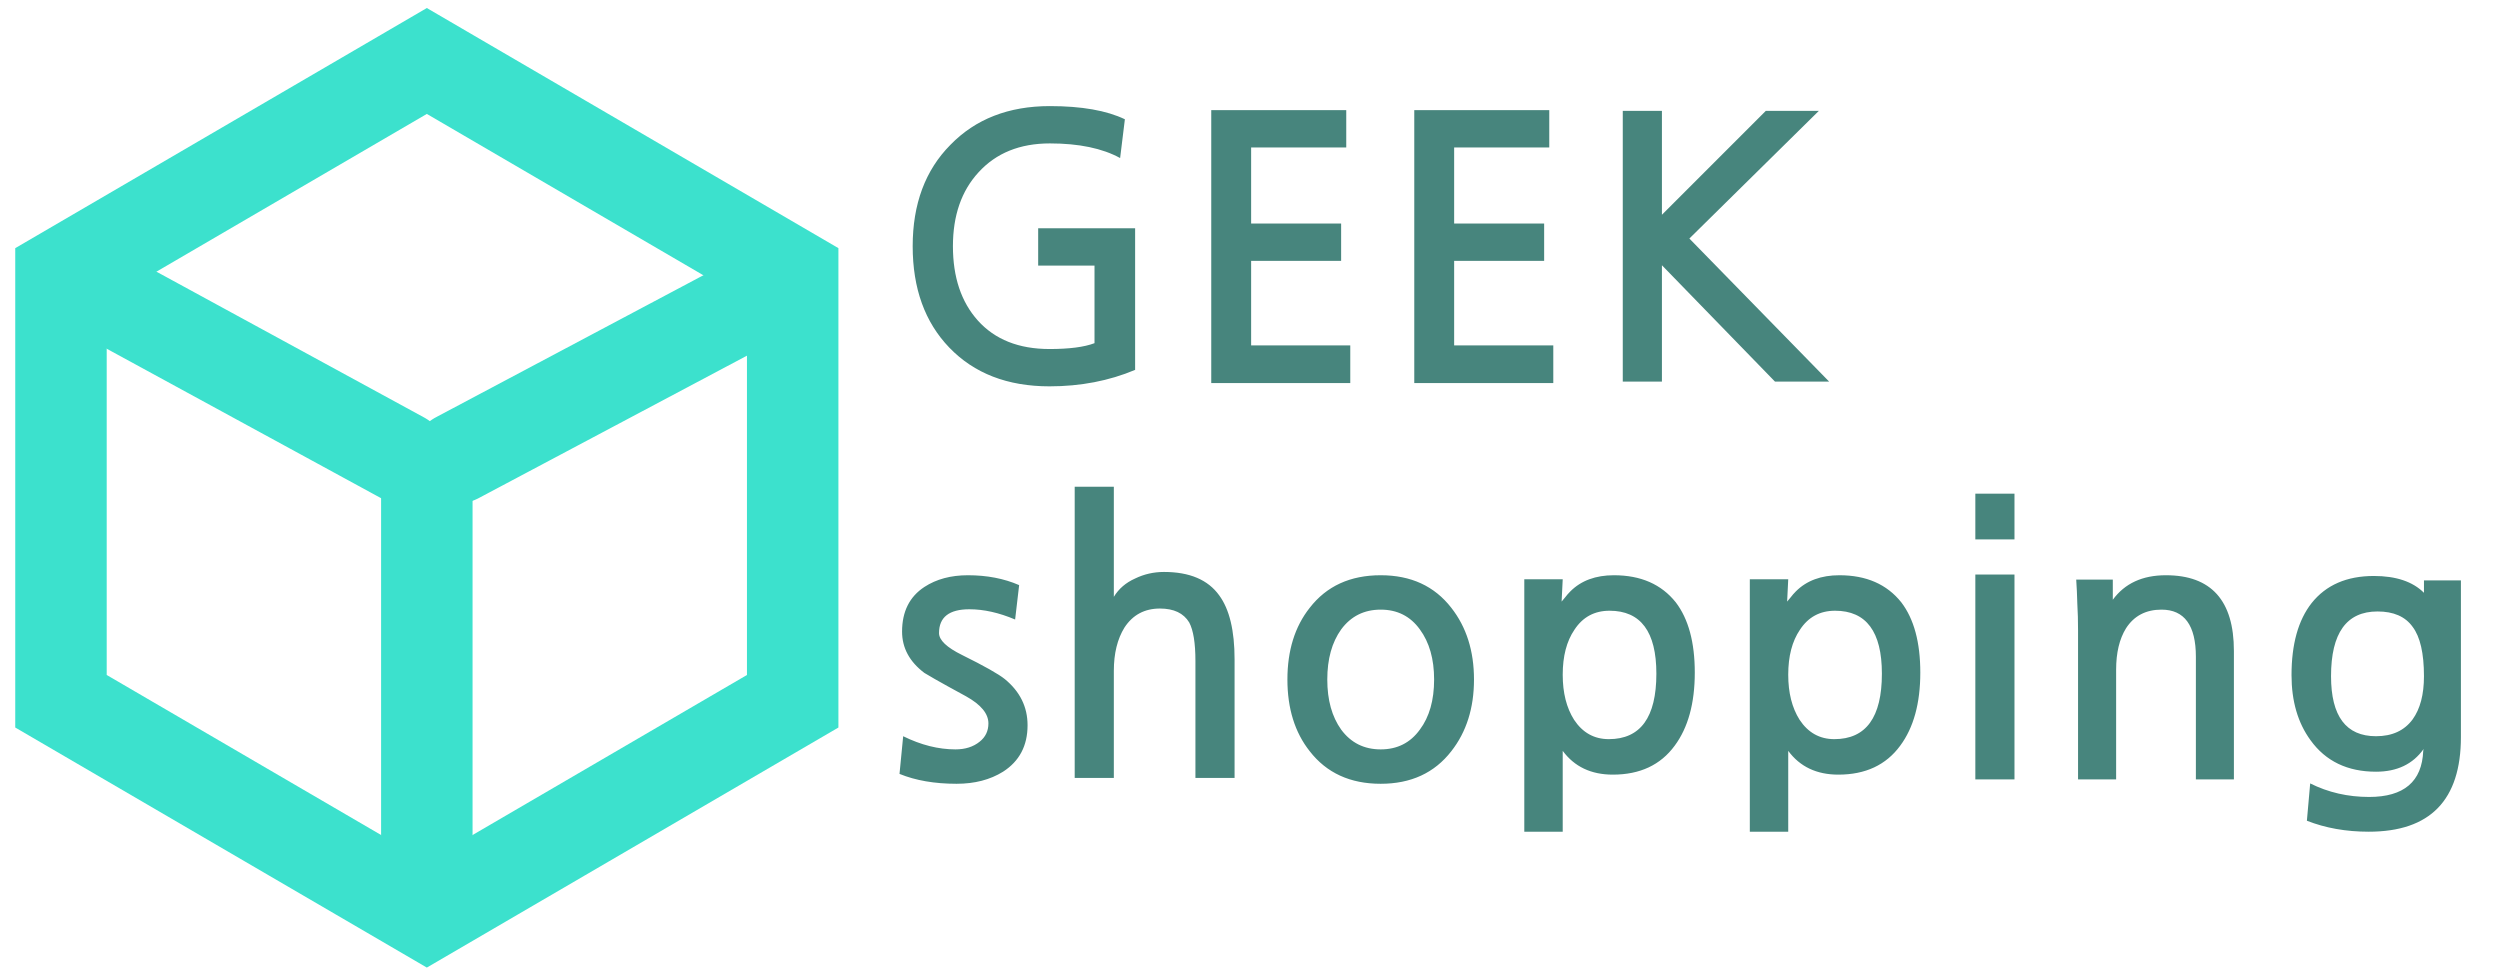 <svg width="82" height="32" viewBox="0 0 82 32" fill="none" xmlns="http://www.w3.org/2000/svg">
<path fill-rule="evenodd" clip-rule="evenodd" d="M26 9.001L14 2L2 9.001V23.001L14 30L26 23.001V9.001Z" stroke="#3CE1CD" stroke-width="3" stroke-linecap="round"/>
<path d="M3.077 9.5L13.196 15.012" stroke="#3CE1CD" stroke-width="3" stroke-linecap="round"/>
<path d="M15 15.012L25.381 9.5" stroke="#3CE1CD" stroke-width="3" stroke-linecap="round"/>
<path d="M14 16.012V28.012" stroke="#3CE1CD" stroke-width="3" stroke-linecap="round"/>
<path d="M37.232 7.488V12.132C36.376 12.492 35.44 12.672 34.424 12.672C33.048 12.672 31.952 12.248 31.136 11.4C30.336 10.568 29.936 9.46 29.936 8.076C29.936 6.692 30.348 5.584 31.172 4.752C31.996 3.904 33.084 3.48 34.436 3.48C35.476 3.48 36.296 3.624 36.896 3.912L36.74 5.184C36.156 4.864 35.388 4.704 34.436 4.704C33.452 4.704 32.672 5.02 32.096 5.652C31.536 6.26 31.256 7.068 31.256 8.076C31.256 9.092 31.528 9.904 32.072 10.512C32.632 11.136 33.416 11.448 34.424 11.448C35.072 11.448 35.564 11.384 35.9 11.256V8.712H34.052V7.488H37.232ZM44.289 12.564H39.729V3.612H44.157V4.836H41.037V7.332H43.989V8.556H41.037V11.328H44.289V12.564ZM50.948 12.564H46.388V3.612H50.816V4.836H47.696V7.332H50.648V8.556H47.696V11.328H50.948V12.564ZM59.995 12.516H58.219L54.511 8.7V12.516H53.227V3.636H54.511V7.044L57.919 3.636H59.659L55.411 7.824L59.995 12.516ZM33.296 20.32C32.768 20.096 32.268 19.984 31.796 19.984C31.132 19.984 30.8 20.244 30.8 20.764C30.8 20.996 31.052 21.236 31.556 21.484C32.284 21.844 32.752 22.108 32.96 22.276C33.456 22.684 33.704 23.188 33.704 23.788C33.704 24.46 33.436 24.968 32.9 25.312C32.476 25.576 31.968 25.708 31.376 25.708C30.656 25.708 30.032 25.6 29.504 25.384L29.624 24.148C30.208 24.436 30.78 24.58 31.34 24.58C31.66 24.58 31.924 24.496 32.132 24.328C32.324 24.176 32.42 23.976 32.42 23.728C32.42 23.408 32.176 23.112 31.688 22.84C31.232 22.592 30.892 22.404 30.668 22.276C30.444 22.148 30.328 22.08 30.32 22.072C29.832 21.704 29.588 21.252 29.588 20.716C29.588 20.06 29.832 19.572 30.32 19.252C30.712 18.996 31.188 18.868 31.748 18.868C32.372 18.868 32.932 18.976 33.428 19.192L33.296 20.32ZM40.494 25.516H39.21V21.676C39.21 21.092 39.142 20.672 39.006 20.416C38.822 20.112 38.502 19.96 38.046 19.96C37.542 19.96 37.154 20.168 36.882 20.584C36.65 20.96 36.534 21.432 36.534 22V25.516H35.25V15.964H36.534V19.576C36.694 19.312 36.926 19.112 37.23 18.976C37.526 18.832 37.842 18.76 38.178 18.76C39.018 18.76 39.622 19.016 39.99 19.528C40.326 19.984 40.494 20.684 40.494 21.628V25.516ZM45.287 19.996C44.743 19.996 44.311 20.212 43.991 20.644C43.687 21.068 43.535 21.616 43.535 22.288C43.535 22.96 43.687 23.508 43.991 23.932C44.311 24.364 44.743 24.58 45.287 24.58C45.831 24.58 46.259 24.364 46.571 23.932C46.883 23.516 47.039 22.968 47.039 22.288C47.039 21.616 46.883 21.068 46.571 20.644C46.259 20.212 45.831 19.996 45.287 19.996ZM45.287 18.868C46.279 18.868 47.051 19.224 47.603 19.936C48.099 20.568 48.347 21.352 48.347 22.288C48.347 23.224 48.099 24.008 47.603 24.64C47.051 25.352 46.279 25.708 45.287 25.708C44.287 25.708 43.511 25.352 42.959 24.64C42.471 24.024 42.227 23.24 42.227 22.288C42.227 21.336 42.471 20.552 42.959 19.936C43.511 19.224 44.287 18.868 45.287 18.868ZM51.257 27.28H49.997V19H51.257L51.221 19.732C51.253 19.692 51.293 19.644 51.341 19.588C51.389 19.524 51.445 19.46 51.509 19.396C51.861 19.044 52.337 18.868 52.937 18.868C53.817 18.868 54.493 19.164 54.965 19.756C55.381 20.3 55.589 21.068 55.589 22.06C55.589 23.068 55.369 23.868 54.929 24.46C54.465 25.092 53.789 25.408 52.901 25.408C52.189 25.408 51.641 25.148 51.257 24.628V27.28ZM52.793 20.032C52.297 20.032 51.913 20.24 51.641 20.656C51.385 21.032 51.257 21.524 51.257 22.132C51.257 22.724 51.381 23.216 51.629 23.608C51.909 24.032 52.289 24.244 52.769 24.244C53.809 24.244 54.329 23.528 54.329 22.096C54.329 20.72 53.817 20.032 52.793 20.032ZM58.654 27.28H57.394V19H58.654L58.618 19.732C58.65 19.692 58.69 19.644 58.738 19.588C58.786 19.524 58.842 19.46 58.906 19.396C59.258 19.044 59.734 18.868 60.334 18.868C61.214 18.868 61.89 19.164 62.362 19.756C62.778 20.3 62.986 21.068 62.986 22.06C62.986 23.068 62.766 23.868 62.326 24.46C61.862 25.092 61.186 25.408 60.298 25.408C59.586 25.408 59.038 25.148 58.654 24.628V27.28ZM60.19 20.032C59.694 20.032 59.31 20.24 59.038 20.656C58.782 21.032 58.654 21.524 58.654 22.132C58.654 22.724 58.778 23.216 59.026 23.608C59.306 24.032 59.686 24.244 60.166 24.244C61.206 24.244 61.726 23.528 61.726 22.096C61.726 20.72 61.214 20.032 60.19 20.032ZM66.075 25.564H64.791V18.844H66.075V25.564ZM66.075 17.692H64.791V16.192H66.075V17.692ZM73.272 25.564H72.025V21.544C72.025 20.512 71.648 19.996 70.897 19.996C70.385 19.996 69.996 20.2 69.733 20.608C69.516 20.96 69.409 21.412 69.409 21.964V25.564H68.16V20.68C68.16 20.368 68.153 20.076 68.136 19.804C68.129 19.524 68.117 19.26 68.1 19.012H69.3V19.672C69.692 19.136 70.272 18.868 71.04 18.868C72.528 18.868 73.272 19.696 73.272 21.352V25.564ZM77.982 20.056C76.966 20.056 76.458 20.764 76.458 22.18C76.458 23.492 76.95 24.148 77.934 24.148C78.462 24.148 78.862 23.964 79.134 23.596C79.382 23.252 79.506 22.78 79.506 22.18C79.506 21.428 79.382 20.888 79.134 20.56C78.894 20.224 78.51 20.056 77.982 20.056ZM80.718 19.036V24.172C80.718 26.244 79.71 27.28 77.694 27.28C76.95 27.28 76.274 27.16 75.666 26.92L75.774 25.696C76.366 25.992 77.01 26.14 77.706 26.14C78.85 26.14 79.442 25.636 79.482 24.628L79.494 24.568C79.142 25.064 78.622 25.312 77.934 25.312C76.998 25.312 76.282 24.968 75.786 24.28C75.37 23.712 75.162 23 75.162 22.144C75.162 21.128 75.382 20.34 75.822 19.78C76.294 19.188 76.974 18.892 77.862 18.892C78.59 18.892 79.138 19.076 79.506 19.444V19.036H80.718Z" fill="#47857D"/>
</svg>
